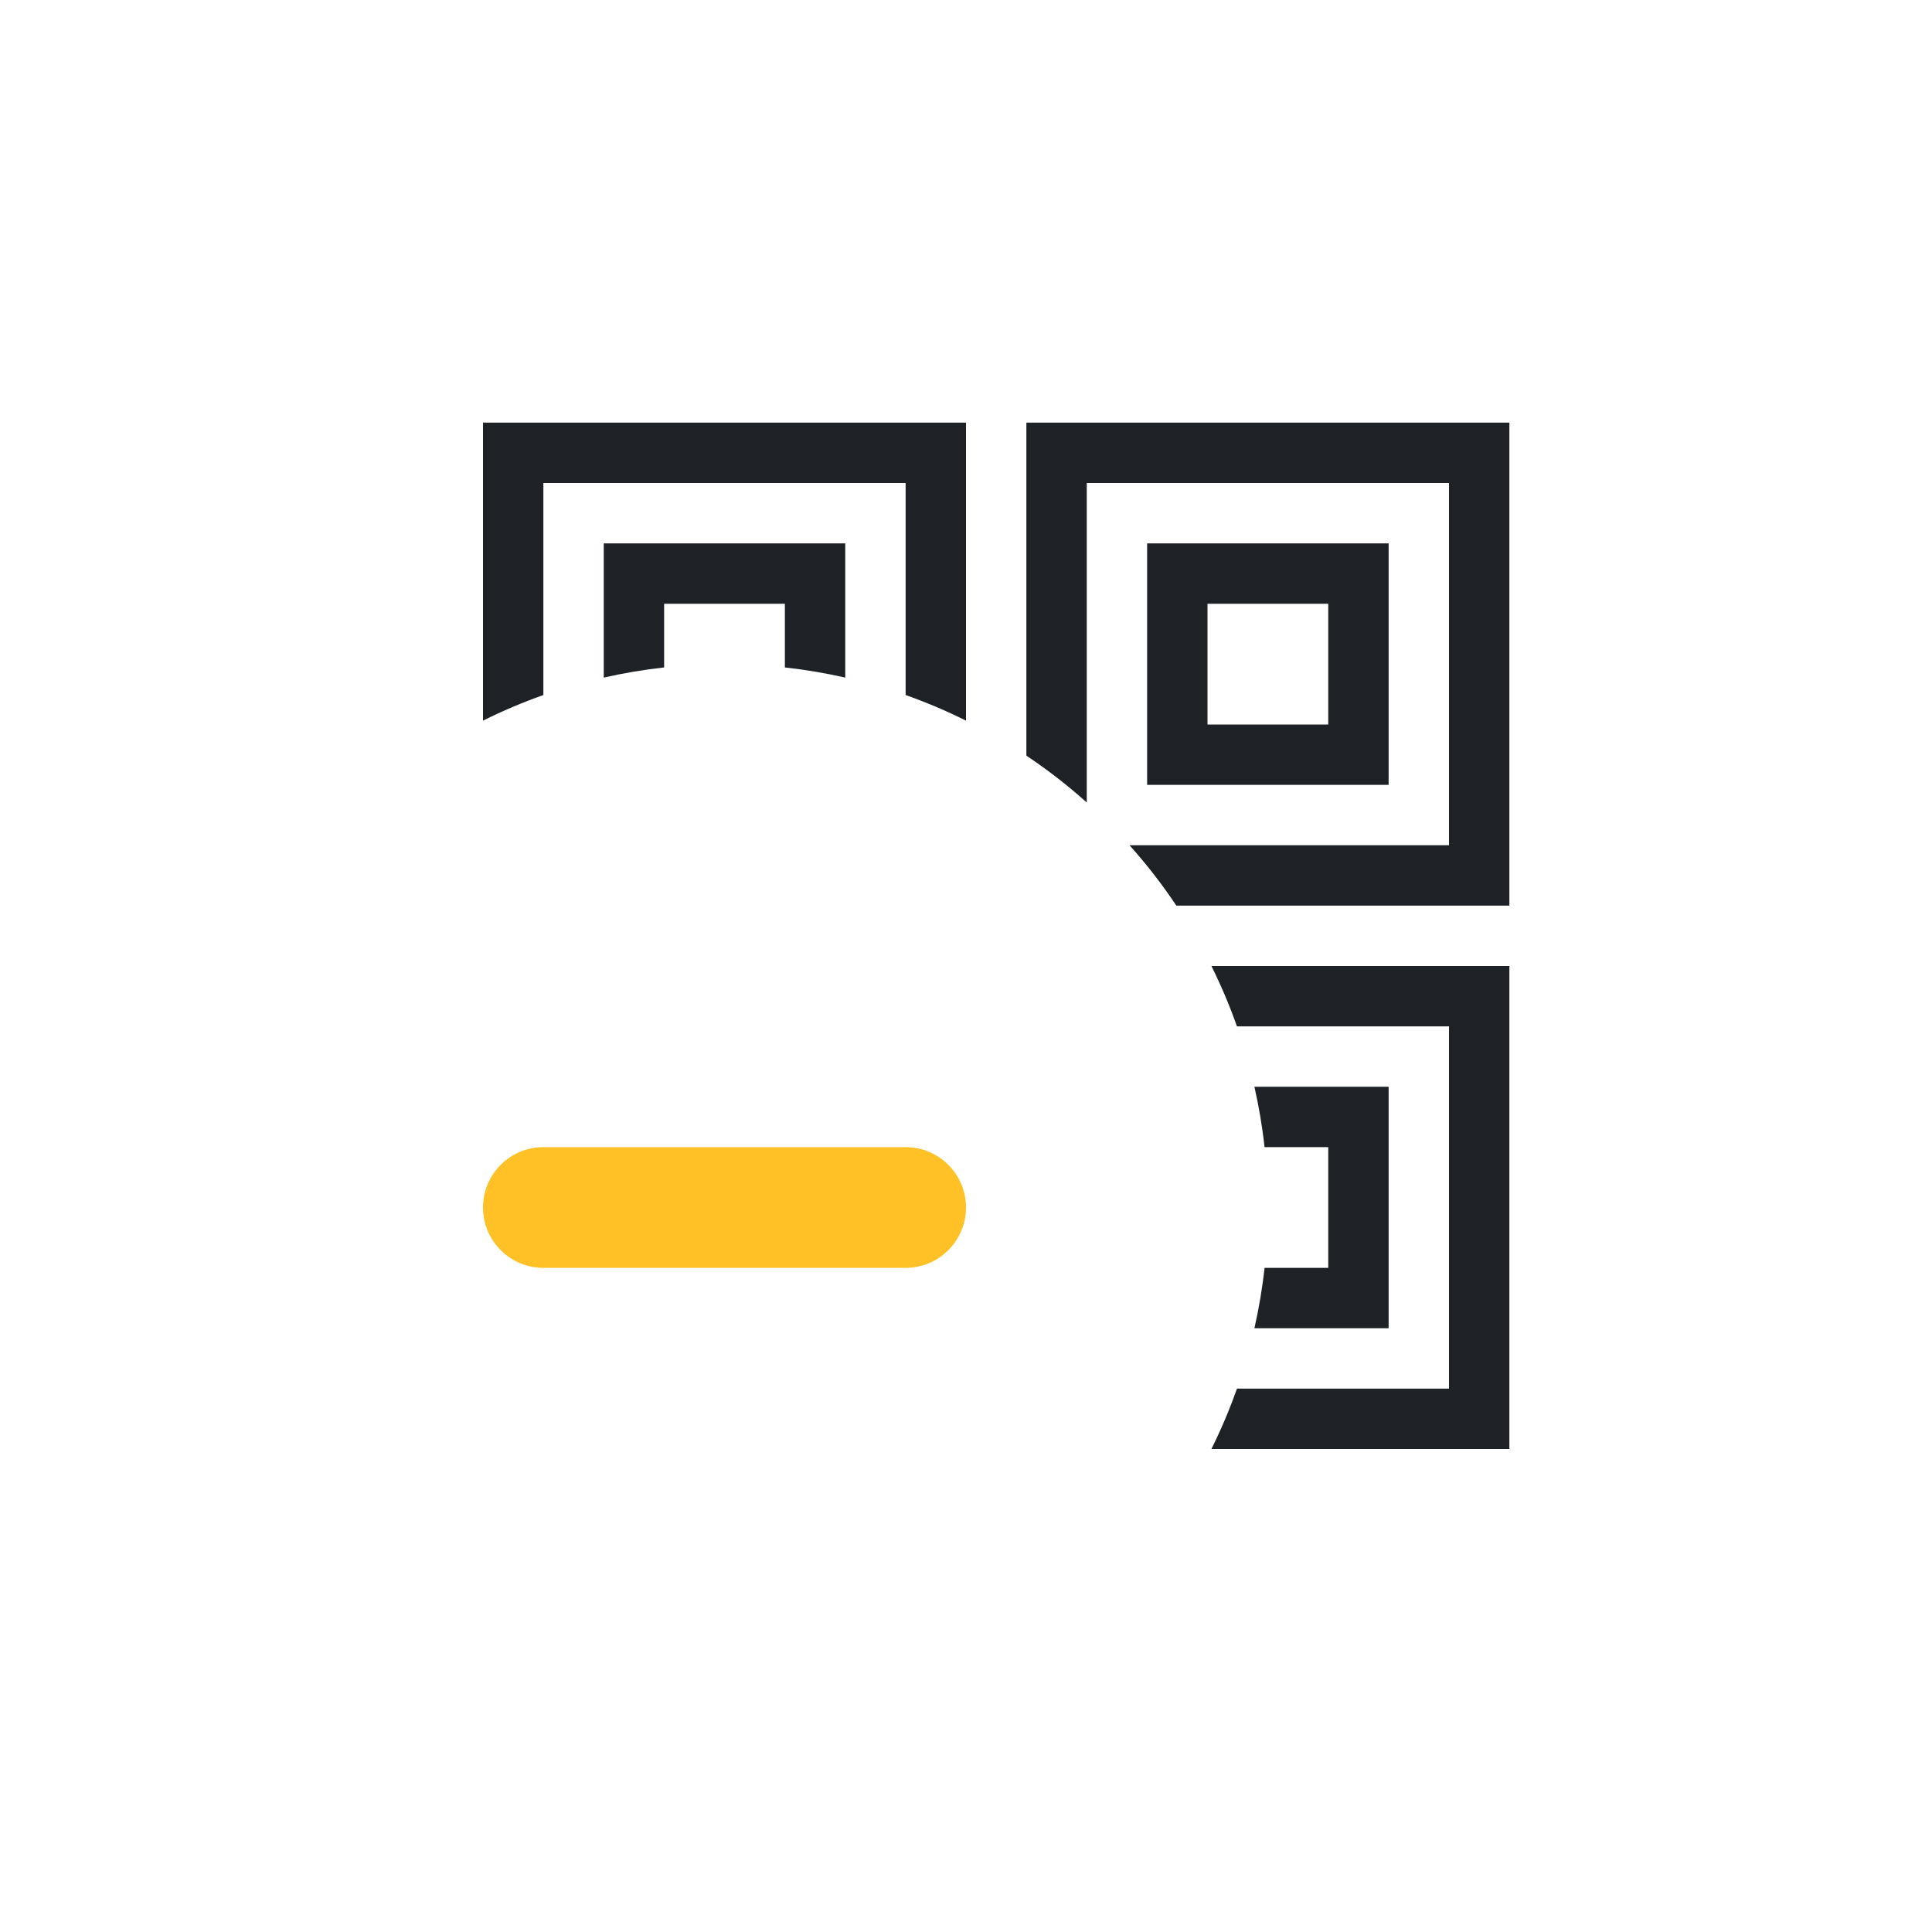 <svg width="32" height="32" viewBox="0 0 32 32" version="1.1" xmlns="http://www.w3.org/2000/svg" xmlns:xlink="http://www.w3.org/1999/xlink">
<title>remove-qr-code-black</title>
<desc>Created using Figma</desc>
<g id="Canvas" transform="translate(-292 88)">
<clipPath id="clip-0" clip-rule="evenodd">
<path d="M 292 -88L 324 -88L 324 -56L 292 -56L 292 -88Z" fill="#FFFFFF"/>
</clipPath>
<g id="remove-qr-code-black" clip-path="url(#clip-0)">
<g id="Group">
<g id="Subtract">
<use xlink:href="#path0_fill" transform="translate(300 -81)" fill="#1E2227"/>
</g>
</g>
<g id="+">
<g id="Vector">
<use xlink:href="#path1_stroke" transform="translate(301 -68)" fill="#FFC125"/>
</g>
<g id="Ellipse">
<mask id="mask0_outline_ins">
<use xlink:href="#path2_fill" fill="white" transform="translate(296 -76)"/>
</mask>
<g mask="url(#mask0_outline_ins)">
<use xlink:href="#path3_stroke_2x" transform="translate(296 -76)" fill="#FFC125"/>
</g>
</g>
</g>
</g>
</g>
<defs>
<path id="path0_fill" fill-rule="evenodd" d="M 1 1L 7 1L 7 4.512C 7.343 4.633 7.677 4.775 8 4.936L 8 1L 8 0L 7 0L 1 0L 0 0L 0 1L 0 4.936C 0.323 4.775 0.657 4.633 1 4.512L 1 1ZM 6 4.223L 6 3L 6 2L 5 2L 3 2L 2 2L 2 3L 2 4.223C 2.327 4.149 2.661 4.092 3 4.055L 3 3L 5 3L 5 4.055C 5.339 4.092 5.673 4.149 6 4.223ZM 12.065 17L 16 17L 17 17L 17 16L 17 10L 17 9L 16 9L 12.065 9C 12.225 9.323 12.367 9.657 12.488 10L 16 10L 16 16L 12.488 16C 12.367 16.343 12.225 16.677 12.065 17ZM 12.777 15L 14 15L 15 15L 15 14L 15 12L 15 11L 14 11L 12.777 11C 12.851 11.327 12.908 11.661 12.945 12L 14 12L 14 14L 12.945 14C 12.908 14.339 12.851 14.673 12.777 15ZM 11.484 8L 16 8L 17 8L 17 7L 17 1L 17 0L 16 0L 10 0L 9 0L 9 1L 9 5.516C 9.352 5.751 9.686 6.01 10 6.292L 10 1L 16 1L 16 7L 10.708 7C 10.99 7.314 11.249 7.648 11.484 8ZM 12 3L 14 3L 14 5L 12 5L 12 3ZM 14 2L 15 2L 15 3L 15 5L 15 6L 14 6L 12 6L 11 6L 11 5L 11 3L 11 2L 12 2L 14 2Z"/>
<path id="path1_stroke" d="M 0 -1C -0.552 -1 -1 -0.552 -1 0C -1 0.552 -0.552 1 0 1L 0 -1ZM 6 1C 6.552 1 7 0.552 7 0C 7 -0.552 6.552 -1 6 -1L 6 1ZM 0 1L 6 1L 6 -1L 0 -1L 0 1Z"/>
<path id="path2_fill" d="M 16 8C 16 12.418 12.418 16 8 16C 3.582 16 0 12.418 0 8C 0 3.582 3.582 0 8 0C 12.418 0 16 3.582 16 8Z"/>
<path id="path3_stroke_2x" d="M 14 8C 14 11.314 11.314 14 8 14L 8 18C 13.523 18 18 13.523 18 8L 14 8ZM 8 14C 4.686 14 2 11.314 2 8L -2 8C -2 13.523 2.477 18 8 18L 8 14ZM 2 8C 2 4.686 4.686 2 8 2L 8 -2C 2.477 -2 -2 2.477 -2 8L 2 8ZM 8 2C 11.314 2 14 4.686 14 8L 18 8C 18 2.477 13.523 -2 8 -2L 8 2Z"/>
</defs>
</svg>
